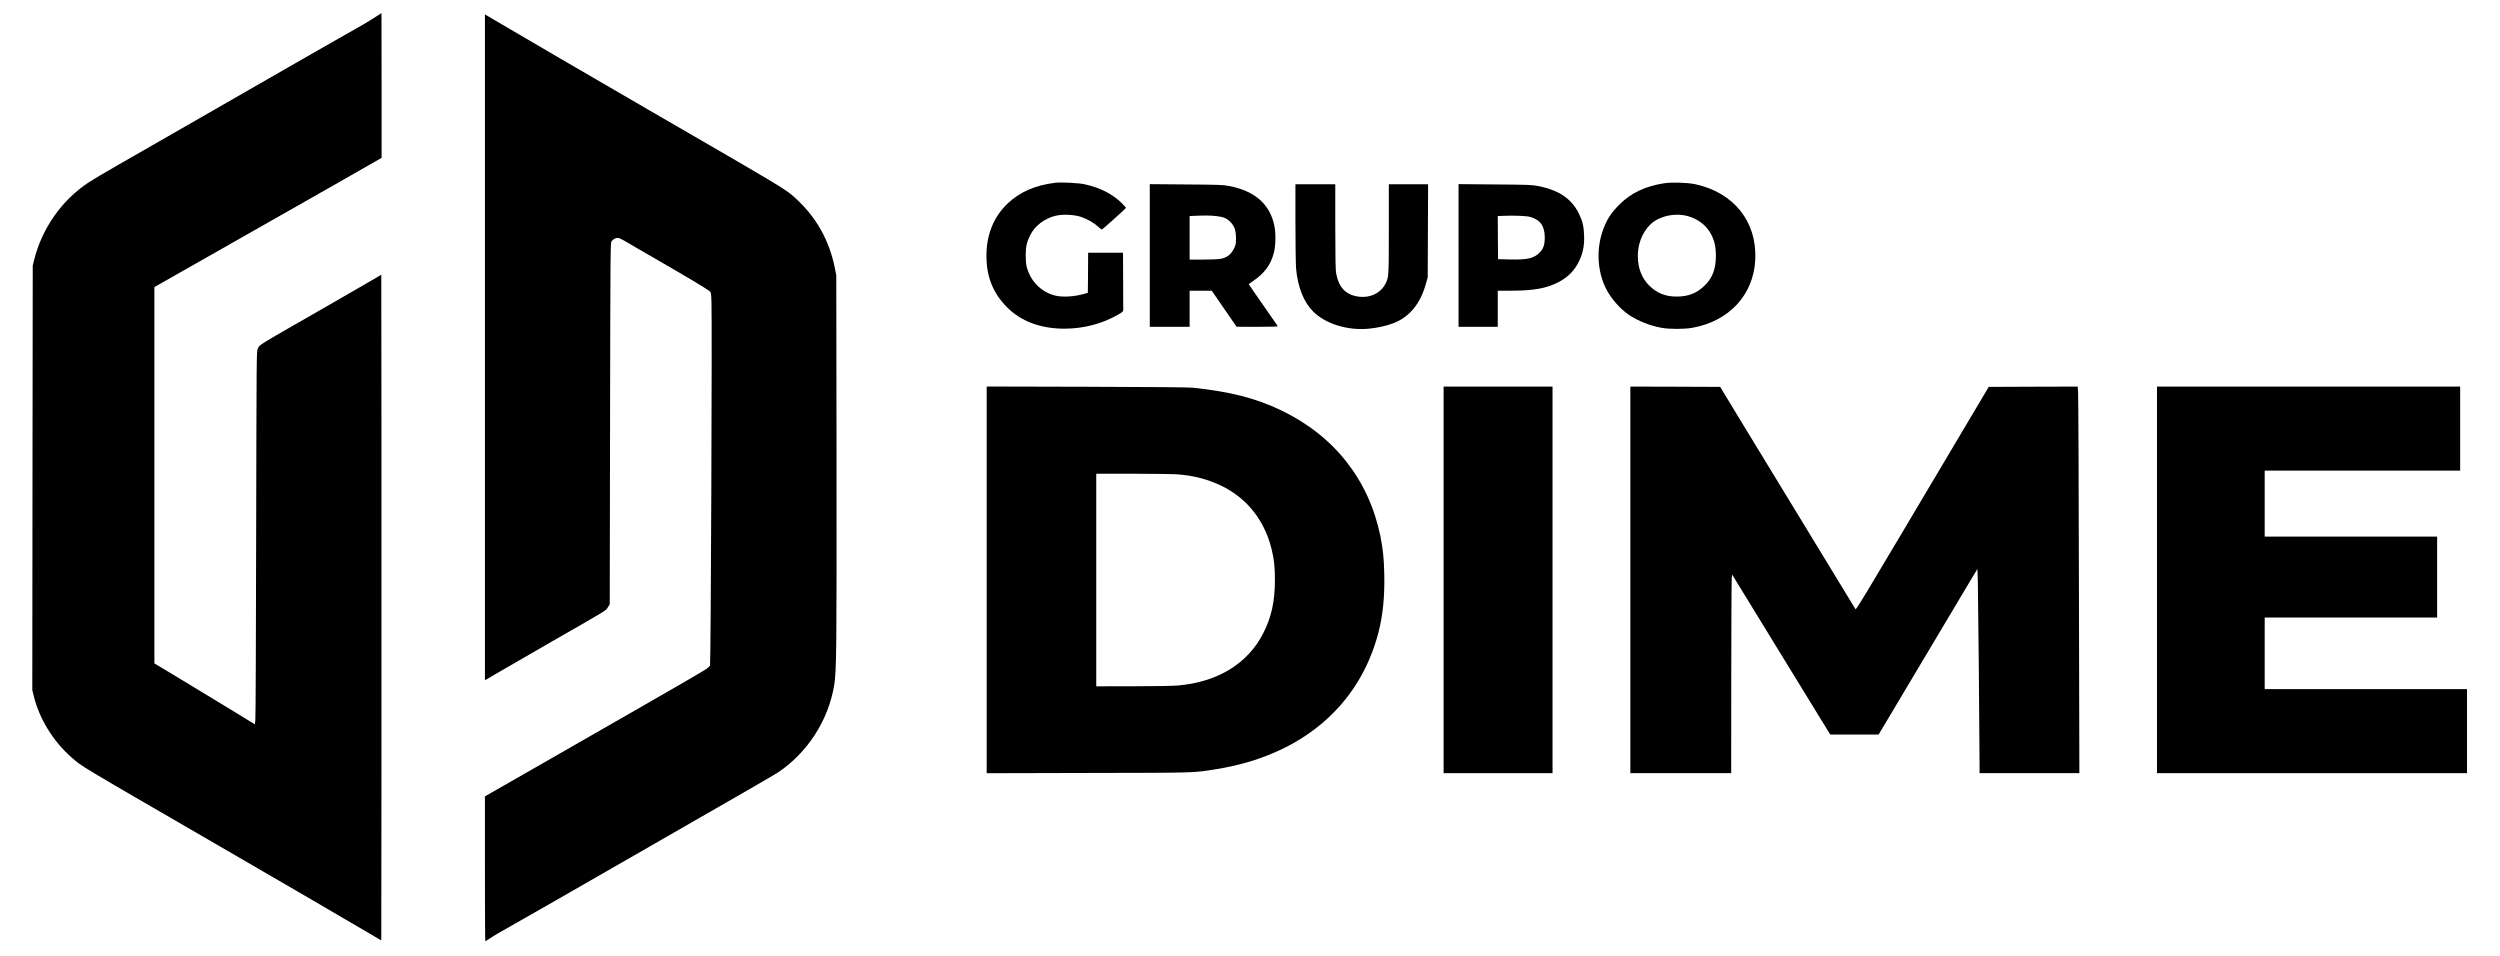 <?xml version="1.0" standalone="no"?>
<!DOCTYPE svg PUBLIC "-//W3C//DTD SVG 20010904//EN"
 "http://www.w3.org/TR/2001/REC-SVG-20010904/DTD/svg10.dtd">
<svg version="1.0" xmlns="http://www.w3.org/2000/svg"
 width="4016pt" height="1535pt" viewBox="0 0 4016 1535"
 preserveAspectRatio="xMidYMid meet">

<g transform="translate(0,1535) scale(0.1,-0.1)"
fill="#000000" stroke="none">
<path d="M5998 15056 c-70 -46 -192 -118 -270 -161 -79 -43 -442 -251 -808
-460 -366 -210 -1110 -638 -1655 -950 -545 -313 -1159 -665 -1365 -783 -206
-118 -419 -244 -473 -280 -432 -283 -752 -738 -879 -1249 l-22 -88 -4 -3410
-3 -3410 22 -90 c88 -367 310 -730 609 -993 167 -147 62 -84 2320 -1392 1010
-585 2100 -1220 2485 -1447 l170 -101 3 2674 c1 1471 1 3877 0 5347 l-3 2674
-135 -80 c-74 -44 -441 -255 -815 -470 -1077 -617 -1000 -569 -1035 -641 -19
-40 -19 -81 -25 -2961 -3 -1606 -8 -2954 -13 -2995 l-7 -76 -455 278 c-250
153 -614 373 -807 489 l-353 212 0 3023 0 3022 202 115 c937 531 2031 1152
2676 1520 l772 441 0 1163 c0 640 -1 1163 -2 1162 -2 -1 -60 -38 -130 -83z"/>
<path d="M7790 9770 l0 -5348 188 110 c103 61 508 295 900 520 904 518 850
485 887 543 l30 48 5 2902 c5 2747 6 2902 23 2928 24 36 73 60 112 54 17 -3
74 -31 126 -62 52 -32 289 -170 528 -307 422 -243 755 -442 808 -484 25 -20
26 -24 32 -170 12 -269 -10 -5816 -23 -5844 -6 -14 -42 -46 -81 -71 -38 -26
-484 -284 -990 -574 -506 -290 -1286 -737 -1732 -993 l-813 -465 0 -1164 c0
-639 2 -1163 6 -1163 3 0 31 17 62 38 78 52 198 123 377 222 83 46 402 228
710 405 308 177 868 499 1245 715 1685 966 2240 1287 2310 1333 472 316 808
838 900 1398 38 235 41 558 38 3644 l-4 2940 -21 110 c-89 452 -302 831 -638
1134 -165 148 -101 110 -2425 1456 -1079 626 -1793 1042 -2287 1333 l-273 160
0 -5348z"/>
<path d="M16950 12414 c-321 -40 -565 -146 -761 -331 -226 -214 -343 -500
-343 -843 0 -337 108 -604 334 -829 226 -225 538 -341 920 -341 307 0 611 80
865 228 70 41 80 51 79 75 0 15 -1 227 -2 472 l-2 445 -280 0 -280 0 -2 -322
-3 -322 -45 -13 c-168 -50 -368 -62 -489 -29 -221 60 -386 229 -447 456 -12
45 -17 103 -17 185 0 139 15 211 71 325 75 154 236 275 418 316 114 25 291 16
399 -20 102 -35 207 -94 275 -157 30 -27 57 -48 61 -47 12 4 388 342 388 349
1 3 -29 36 -66 73 -151 150 -355 254 -605 307 -91 20 -382 34 -468 23z"/>
<path d="M26725 12405 c-304 -50 -520 -153 -710 -340 -140 -138 -214 -256
-275 -440 -98 -298 -77 -640 58 -910 77 -155 225 -325 367 -422 143 -97 340
-175 526 -209 128 -23 361 -23 494 0 593 106 986 531 1012 1098 28 608 -346
1076 -966 1209 -128 27 -381 34 -506 14z m378 -524 c135 -35 256 -113 332
-213 91 -121 129 -247 129 -428 0 -208 -54 -353 -178 -475 -124 -123 -261
-178 -446 -179 -181 -1 -314 50 -438 168 -126 120 -192 285 -192 486 0 256
131 495 322 589 145 72 318 91 471 52z"/>
<path d="M18470 11246 l0 -1146 320 0 320 0 0 290 0 290 178 0 177 0 200 -290
200 -289 333 -1 c264 0 332 3 326 13 -4 6 -58 84 -119 172 -264 379 -345 496
-345 500 0 2 28 23 63 46 187 127 287 260 339 452 31 115 35 317 9 442 -71
345 -314 558 -726 637 -102 19 -154 21 -692 25 l-583 5 0 -1146z m1066 633
c117 -13 171 -35 228 -94 67 -68 90 -137 91 -260 0 -87 -4 -107 -26 -155 -51
-109 -118 -161 -229 -179 -36 -6 -161 -11 -277 -11 l-213 0 0 350 0 349 78 4
c174 7 258 6 348 -4z"/>
<path d="M20810 11773 c0 -340 5 -670 10 -733 27 -302 122 -542 275 -695 198
-198 556 -308 894 -275 133 12 280 45 387 85 264 99 442 314 532 644 l27 96 3
748 3 747 -316 0 -315 0 0 -718 c0 -775 0 -774 -54 -880 -80 -156 -252 -235
-447 -205 -194 31 -304 149 -345 373 -10 58 -13 226 -14 753 l0 677 -320 0
-320 0 0 -617z"/>
<path d="M23430 11246 l0 -1146 315 0 315 0 0 290 0 290 199 0 c371 0 572 35
766 132 162 82 268 190 343 346 63 133 85 251 79 412 -6 149 -24 225 -82 345
-117 242 -325 383 -660 447 -102 19 -155 21 -692 25 l-583 5 0 -1146z m1145
621 c168 -47 240 -147 240 -332 0 -116 -21 -179 -81 -241 -92 -94 -194 -118
-477 -112 l-192 5 -3 346 -2 346 92 4 c161 7 370 -1 423 -16z"/>
<path d="M15850 6035 l0 -3106 1628 4 c1776 3 1694 1 2072 63 1357 221 2292
1016 2596 2204 69 273 99 572 91 925 -5 255 -22 412 -63 615 -186 906 -743
1611 -1595 2019 -405 194 -806 297 -1409 362 -72 8 -603 13 -1712 16 l-1608 4
0 -3106z m3065 1695 c232 -19 402 -58 600 -137 470 -188 793 -567 914 -1073
39 -161 51 -279 51 -489 0 -343 -57 -601 -191 -861 -248 -481 -729 -775 -1359
-831 -85 -8 -355 -13 -727 -13 l-593 -1 0 1708 0 1707 593 0 c325 0 646 -5
712 -10z"/>
<path d="M23190 6035 l0 -3105 875 0 875 0 0 3105 0 3105 -875 0 -875 0 0
-3105z"/>
<path d="M26190 6035 l0 -3105 810 0 810 0 1 1533 c1 842 4 1560 8 1595 l6 62
69 -112 c38 -62 324 -529 636 -1038 312 -509 635 -1036 719 -1172 l153 -248
388 0 388 0 204 342 c113 189 444 744 735 1233 292 490 557 934 589 988 l59
97 7 -197 c5 -164 28 -2571 28 -2965 l0 -118 802 0 801 0 -7 2993 c-3 1645 -9
3043 -13 3105 l-6 112 -715 -2 -715 -3 -309 -520 c-1832 -3086 -1820 -3066
-1833 -3048 -14 22 -1296 2125 -1808 2968 l-364 600 -722 3 -721 2 0 -3105z"/>
<path d="M34650 6035 l0 -3105 2490 0 2490 0 0 675 0 675 -1625 0 -1625 0 0
575 0 575 1385 0 1385 0 0 650 0 650 -1385 0 -1385 0 0 530 0 530 1570 0 1570
0 0 675 0 675 -2435 0 -2435 0 0 -3105z"/>
</g>
</svg>
